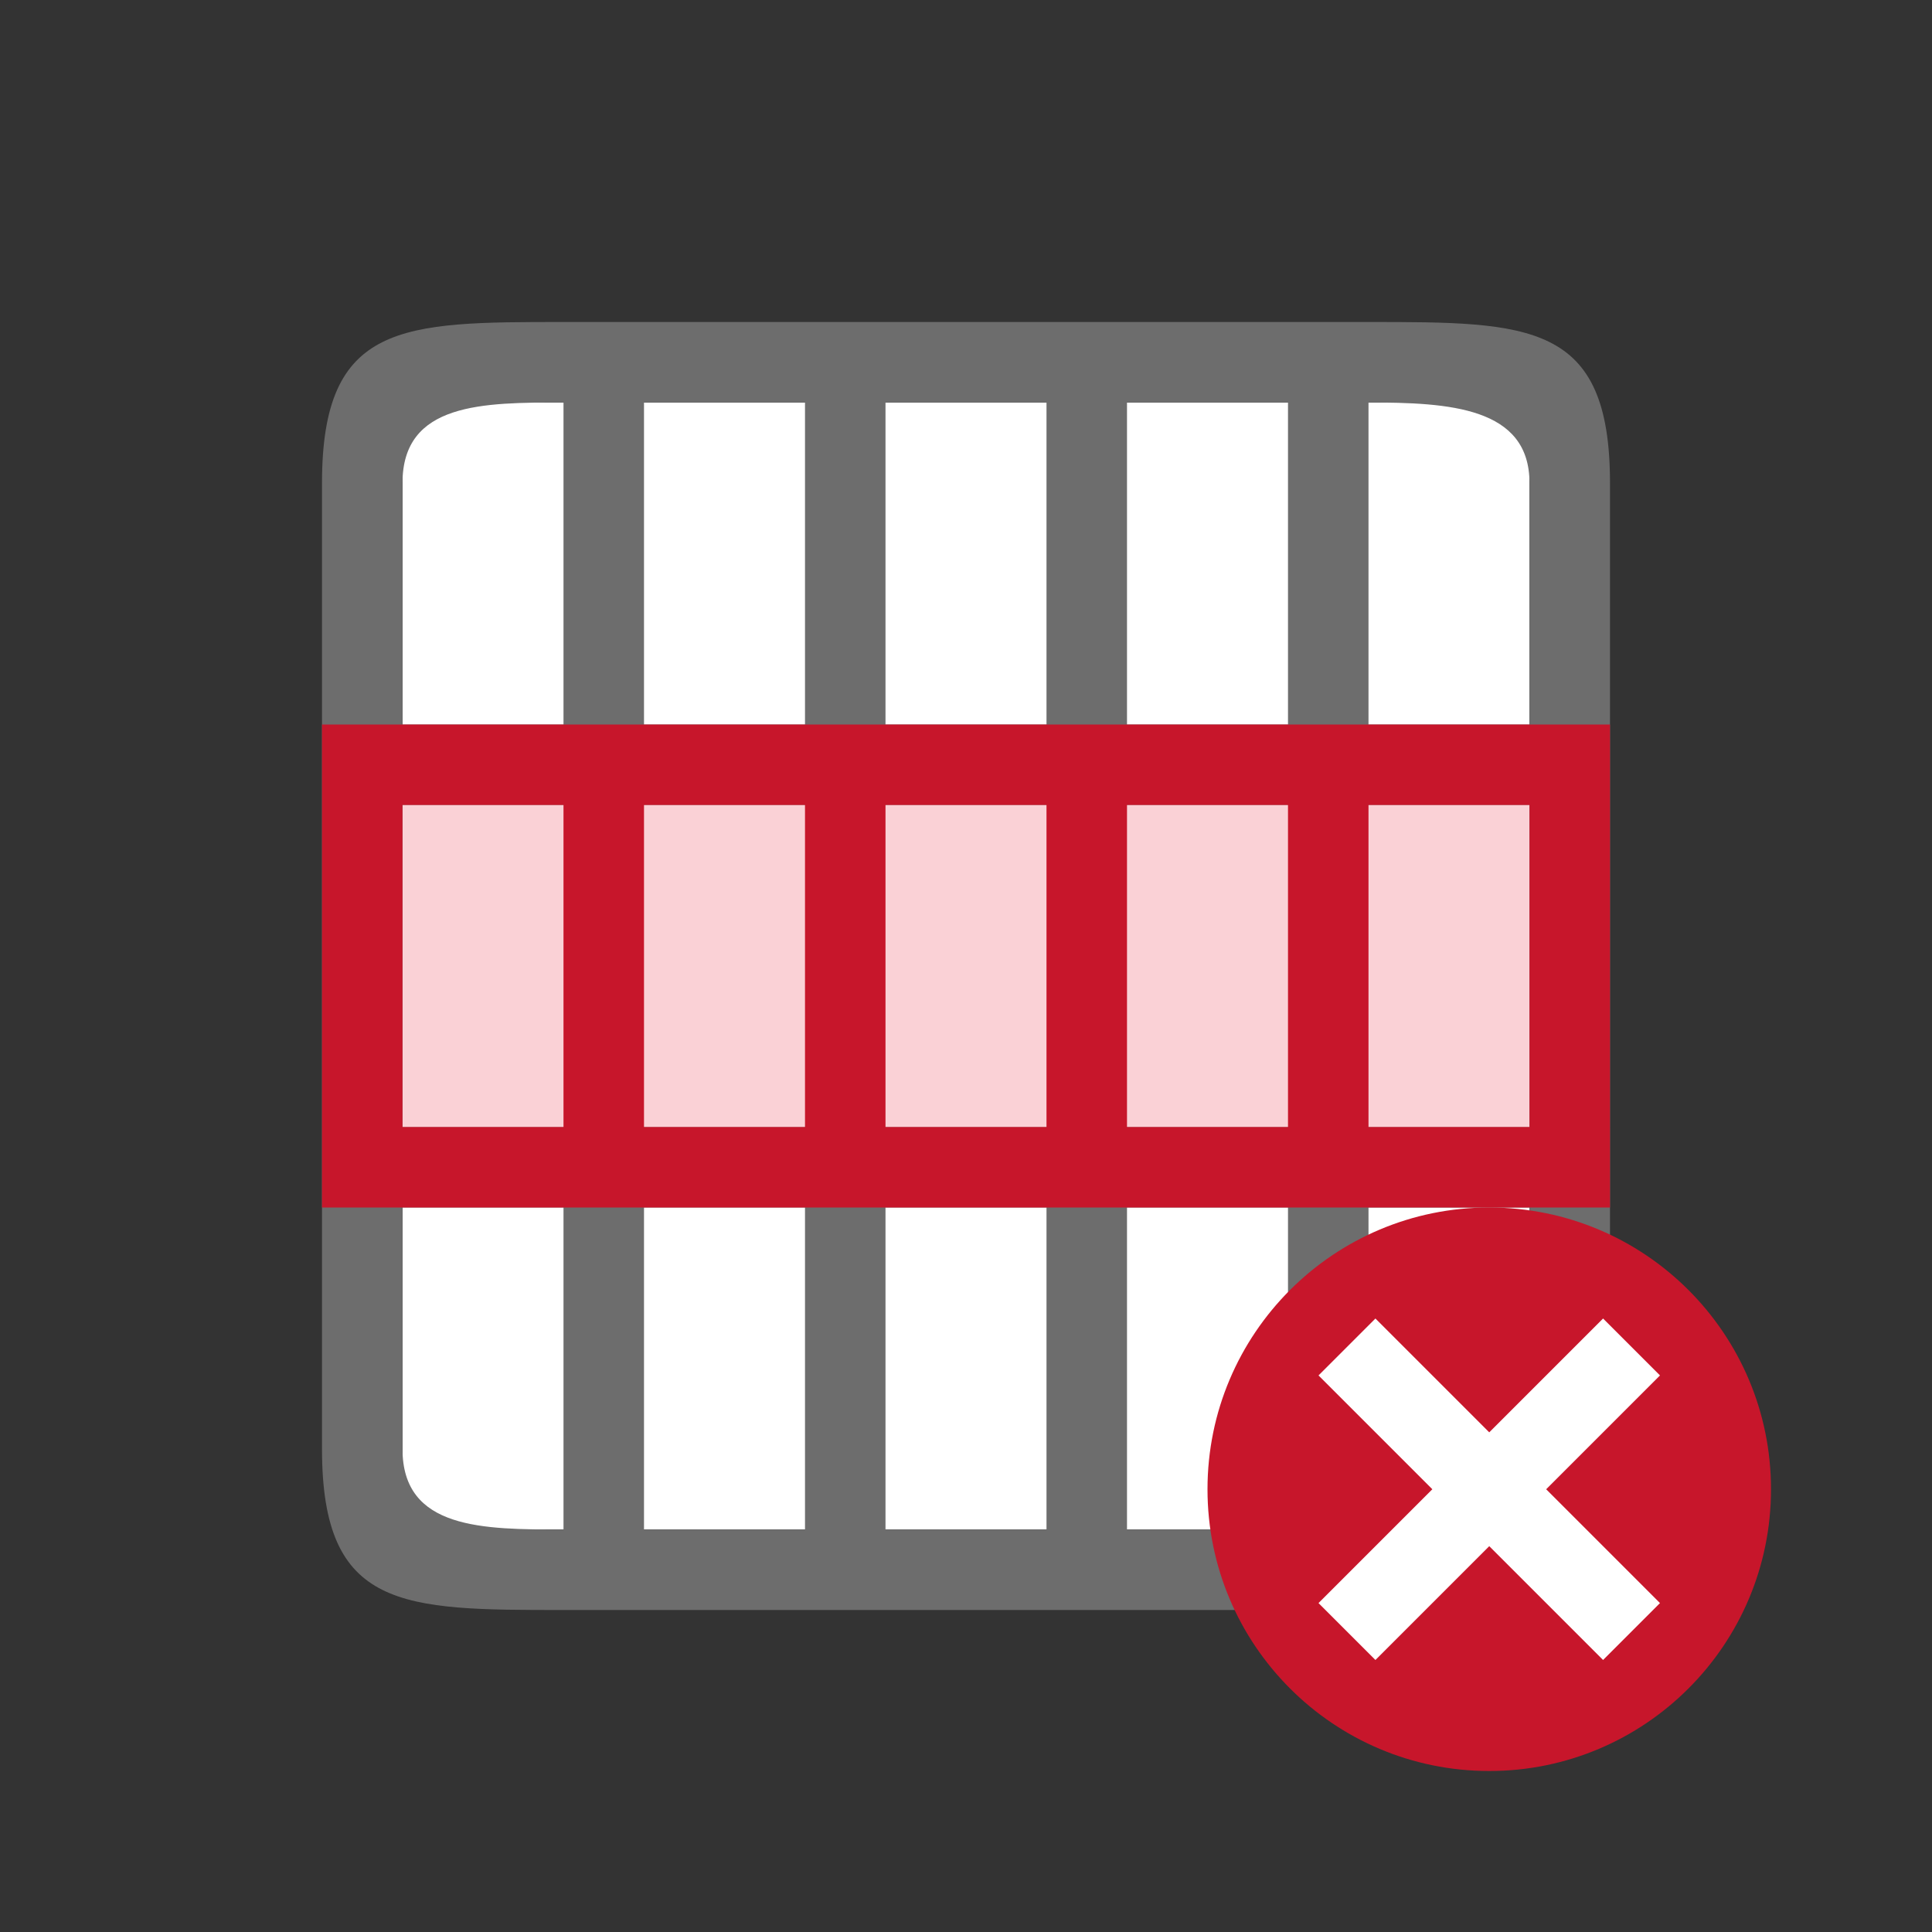 <?xml version="1.0" encoding="UTF-8" standalone="no"?>
<svg
   xmlns:dc="http://purl.org/dc/elements/1.1/"
   xmlns:cc="http://creativecommons.org/ns#"
   xmlns:rdf="http://www.w3.org/1999/02/22-rdf-syntax-ns#"
   xmlns:svg="http://www.w3.org/2000/svg"
   xmlns="http://www.w3.org/2000/svg"
   xmlns:sodipodi="http://sodipodi.sourceforge.net/DTD/sodipodi-0.dtd"
   xmlns:inkscape="http://www.inkscape.org/namespaces/inkscape"
   viewBox="0 0 24 24"
   version="1.1"
   id="svg6"
   sodipodi:docname="lc_deleterows.svg"
   inkscape:version="1.0.1 (3bc2e813f5, 2020-09-07)"
   inkscape:export-filename="/home/jupiter007/Libreoffice yaru theme fullcolor/build/cmd/lc_deleterows.png"
   inkscape:export-xdpi="95"
   inkscape:export-ydpi="95">
  <rect x="0" y="0" width="24" height="24" fill="#333333" stroke="none"/>
  <defs
     id="defs10" />
  <sodipodi:namedview
     pagecolor="#ffffff"
     bordercolor="#666666"
     borderopacity="1"
     objecttolerance="10"
     gridtolerance="10"
     guidetolerance="10"
     inkscape:pageopacity="0"
     inkscape:pageshadow="2"
     inkscape:window-width="1920"
     inkscape:window-height="1011"
     id="namedview8"
     showgrid="true"
     inkscape:zoom="27.812867"
     inkscape:cx="9.080444"
     inkscape:cy="11.319297"
     inkscape:window-x="0"
     inkscape:window-y="0"
     inkscape:window-maximized="1"
     inkscape:current-layer="svg6"
     inkscape:document-rotation="0">
    <inkscape:grid
       type="xygrid"
       id="grid822" />
  </sodipodi:namedview>
  <rect
     style="fill:#ffffff;fill-opacity:1;stroke:none;stroke-width:2;stroke-linecap:round;stroke-linejoin:round;stroke-miterlimit:4;stroke-dasharray:none;stroke-opacity:1"
     id="rect827"
     width="14"
     height="14"
     x="-19"
     y="5"
     inkscape:export-filename="/home/jupiter007/Libreoffice yaru theme fullcolor/build/cmd/rect827.png"
     inkscape:export-xdpi="95"
     inkscape:export-ydpi="95"
     transform="scale(-1,1)" />
  <path
     id="path2"
     style="fill:#6d6d6d;fill-opacity:1"
     d="M 20,6 C 20,4 19,4 17,4 H 11 10 7 C 5,4 4,4 4,6 v 3 1 4 1 3 c 0,2 1,2 3,2 h 3 1 6 c 2,0 3,0 3,-2 V 15 14 10 9 Z M 19,6 V 9 H 17 V 5 c 1,0 2,0.056 2,1 z m 0,4 v 4 h -2 v -4 z m 0,5 v 3 c 0,0.944 -1,1 -2,1 V 15 Z M 16,5 V 9 H 14 V 5 Z m 0,5 v 4 h -2 v -4 z m 0,5 v 4 H 14 V 15 Z M 13,5 V 9 H 11 V 5 Z m 0,5 v 4 h -2 v -4 z m 0,5 v 4 H 11 V 15 Z M 10,5 V 9 H 8 V 5 Z m 0,5 v 4 H 8 v -4 z m 0,5 v 4 H 8 V 15 Z M 7,5 V 9 H 5 V 6 C 5,5 6,5 7,5 Z m 0,5 v 4 H 5 v -4 z m 0,5 v 4 C 6,19 5,19 5,18 v -3 z" />
  <rect
     style="fill:#fad1d6;fill-opacity:1;fill-rule:evenodd;stroke-width:2;stroke-linecap:round;stroke-linejoin:round"
     id="rect851"
     width="4"
     height="14"
     x="10"
     y="-19"
     transform="rotate(90)" />
  <path
     id="rect835"
     style="fill:#c7162b;fill-opacity:1;fill-rule:evenodd;stroke-width:2;stroke-linecap:round;stroke-linejoin:round"
     d="M 20,9 H 4 v 6 h 16 z m -1,1 v 4 h -2 v -4 z m -3,0 v 4 h -2 v -4 z m -3,0 v 4 h -2 v -4 z m -3,0 v 4 H 8 v -4 z m -3,0 v 4 H 5 v -4 z" />
  <circle
     style="opacity:1;vector-effect:none;fill:#c7162b;fill-opacity:1;stroke:none;stroke-width:3.5;stroke-linecap:butt;stroke-linejoin:round;stroke-miterlimit:4;stroke-dasharray:none;stroke-dashoffset:0;stroke-opacity:1"
     id="path2644"
     cy="18.5"
     cx="18.5"
     r="3.5" />
  <path
     inkscape:connector-curvature="0"
     id="path1063"
     overflow="visible"
     font-weight="400"
     style="color:#000000;font-weight:400;line-height:normal;font-family:sans-serif;text-indent:0;text-align:start;text-decoration:none;text-decoration-line:none;text-decoration-style:solid;text-decoration-color:#000000;text-transform:none;white-space:normal;overflow:visible;isolation:auto;mix-blend-mode:normal;fill:#ffffff;fill-opacity:1;marker:none"
     d="M 19.914,16.379 18.5,17.793 17.086,16.379 16.379,17.086 17.793,18.5 16.379,19.914 17.086,20.621 18.5,19.207 19.914,20.621 20.621,19.914 19.207,18.5 20.621,17.086 Z" />
</svg>
